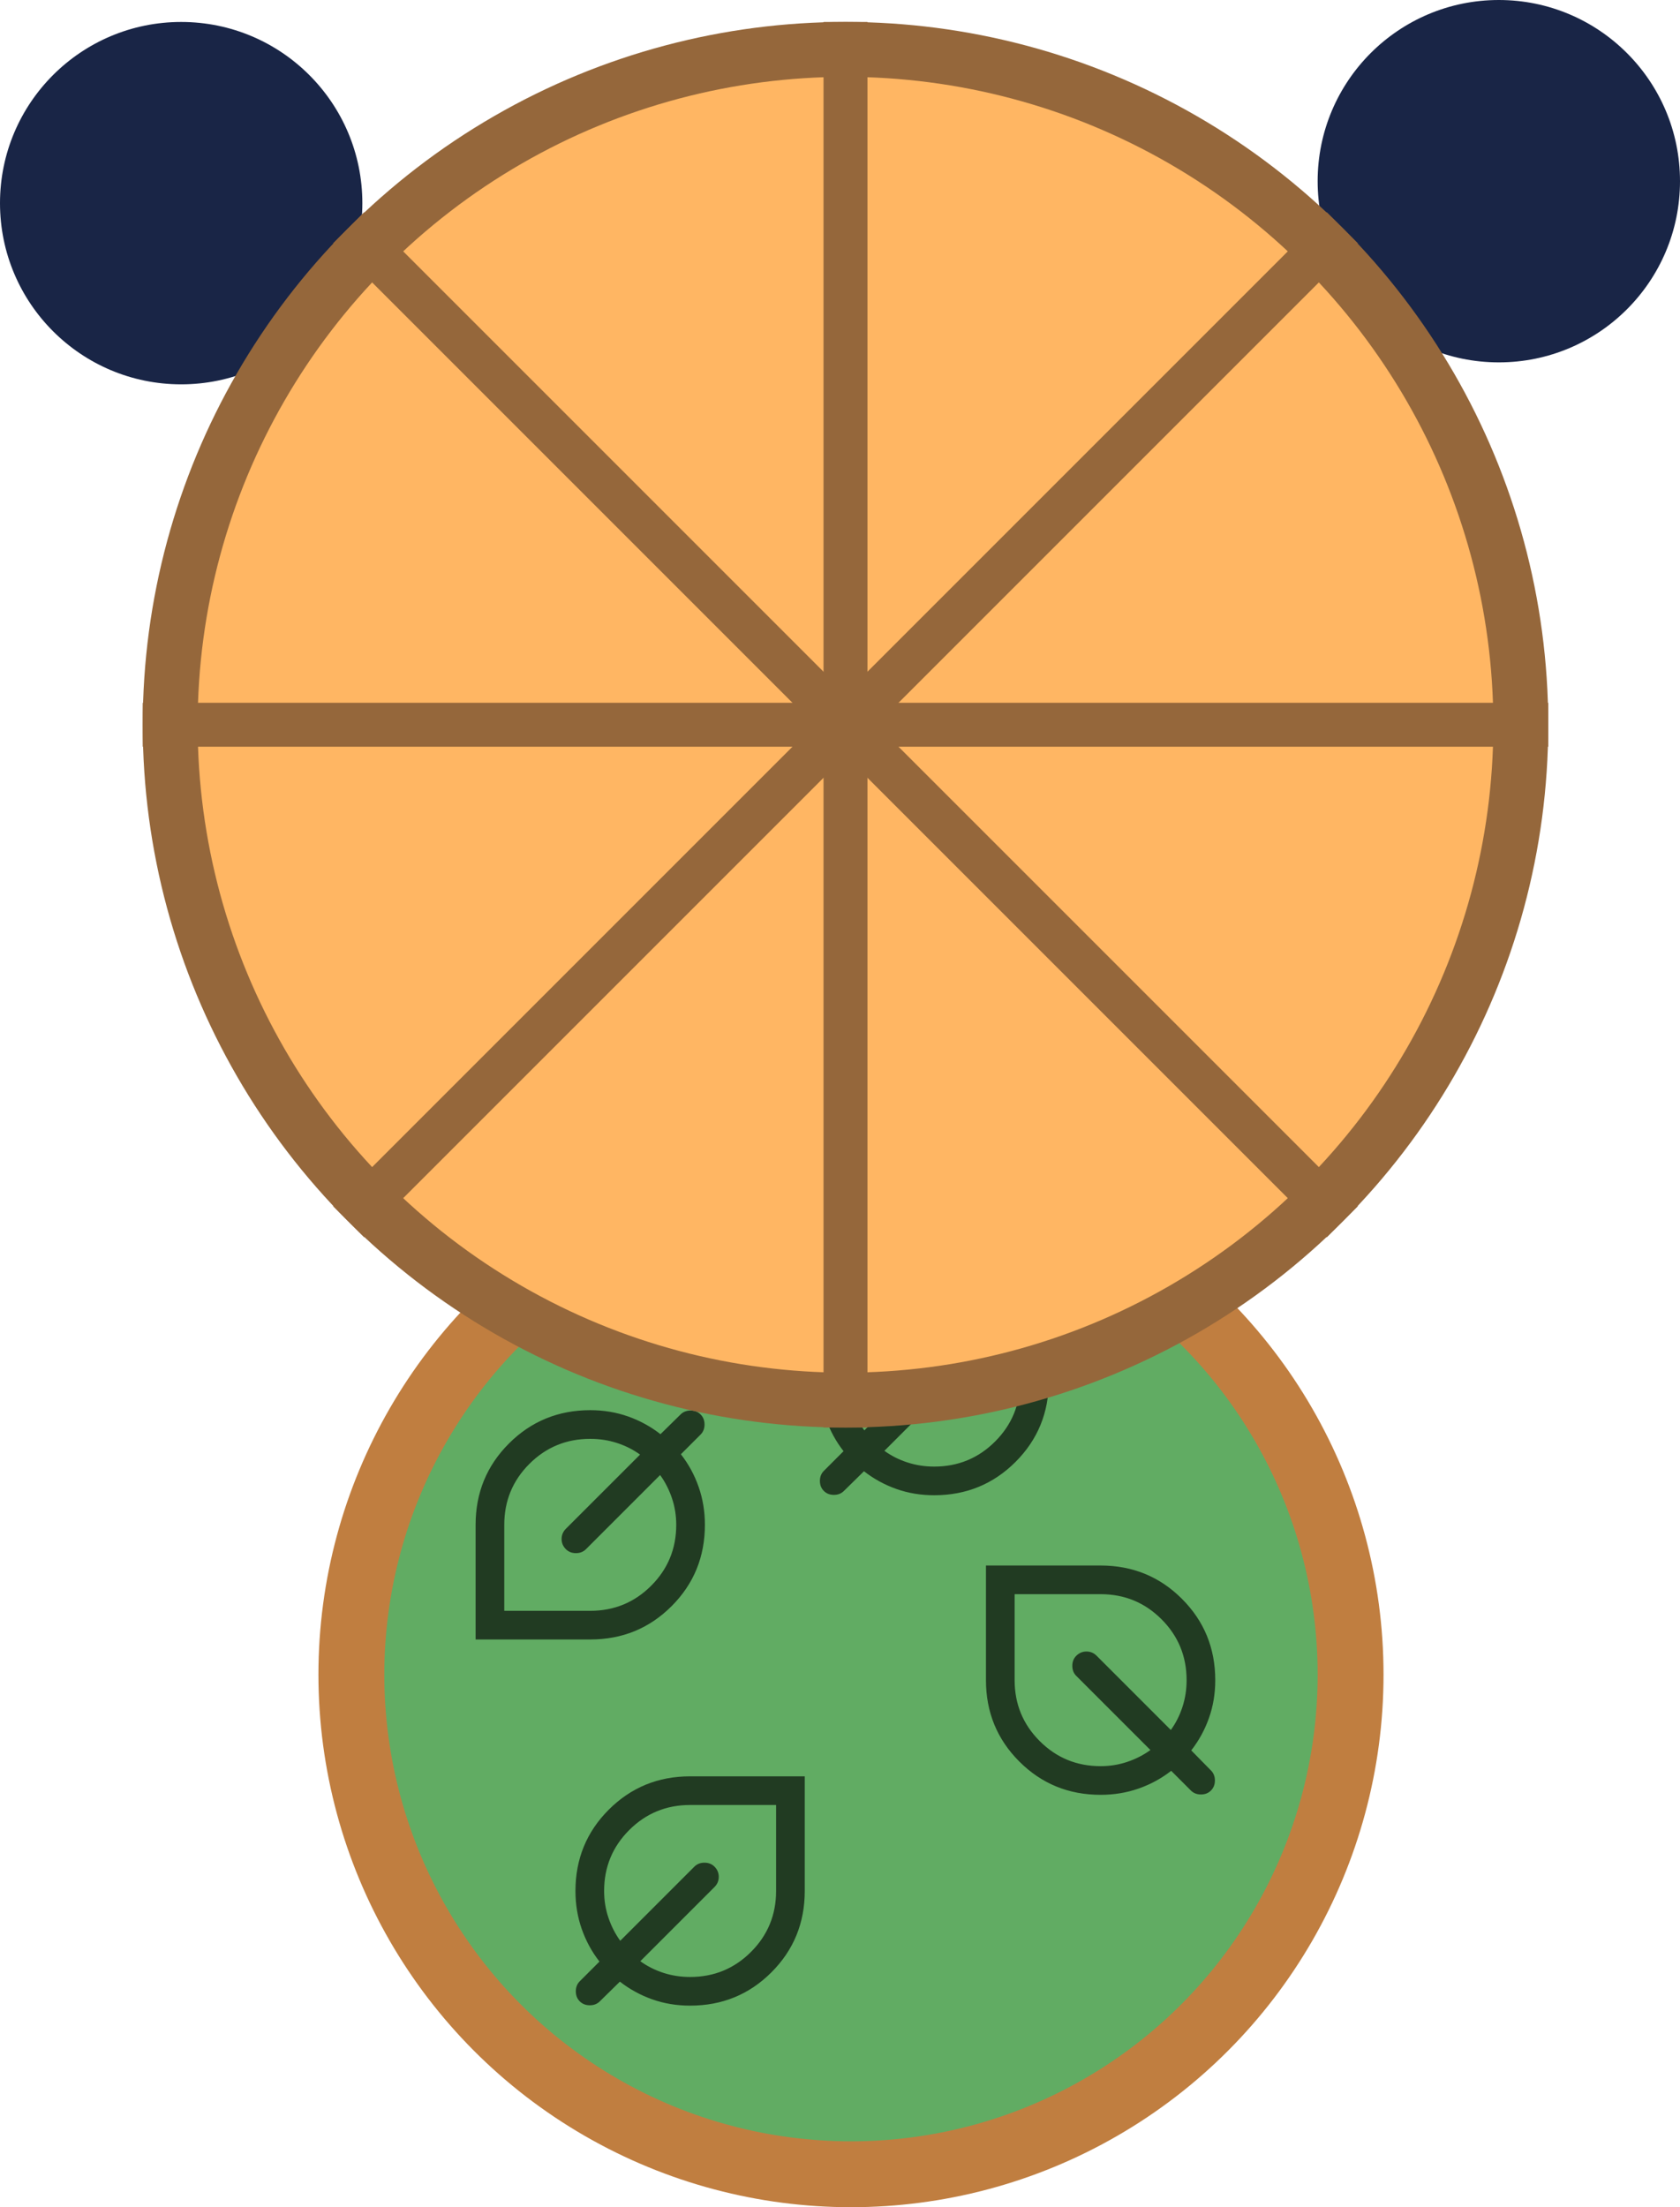 <svg width="153" height="201" viewBox="0 0 153 201" fill="none" xmlns="http://www.w3.org/2000/svg">
<circle cx="77.5" cy="152.5" r="45.5" fill="#61AC63" stroke="#C07E40" stroke-width="6"/>
<mask id="mask0_5_63" style="mask-type:alpha" maskUnits="userSpaceOnUse" x="38" y="123" width="32" height="32">
<rect x="69.417" y="154.521" width="31.323" height="31.323" transform="rotate(-180 69.417 154.521)" fill="#D9D9D9"/>
</mask>
<g mask="url(#mask0_5_63)">
<path d="M53.755 128.418C54.973 128.418 56.121 128.609 57.197 128.989C58.274 129.37 59.258 129.908 60.15 130.604L61.977 128.81C62.217 128.571 62.521 128.451 62.891 128.451C63.261 128.451 63.565 128.571 63.805 128.81C64.044 129.049 64.163 129.354 64.163 129.724C64.163 130.093 64.044 130.398 63.805 130.637L62.01 132.432C62.706 133.323 63.245 134.313 63.625 135.401C64.006 136.488 64.196 137.641 64.196 138.859C64.196 141.774 63.185 144.243 61.162 146.266C59.139 148.289 56.67 149.3 53.755 149.3H43.314V138.859C43.314 135.945 44.326 133.476 46.349 131.453C48.372 129.43 50.84 128.418 53.755 128.418ZM53.755 131.029C51.58 131.029 49.731 131.79 48.208 133.313C46.686 134.835 45.925 136.684 45.925 138.859V146.69H53.755C55.93 146.69 57.779 145.929 59.302 144.406C60.825 142.884 61.586 141.035 61.586 138.859C61.586 138.011 61.455 137.201 61.194 136.429C60.933 135.656 60.575 134.955 60.118 134.324L53.364 141.078C53.124 141.317 52.82 141.437 52.45 141.437C52.08 141.437 51.776 141.317 51.536 141.078C51.276 140.817 51.145 140.507 51.145 140.148C51.145 139.789 51.276 139.479 51.536 139.218L58.291 132.464C57.66 132.007 56.958 131.654 56.186 131.404C55.414 131.154 54.603 131.029 53.755 131.029Z" fill="#213B22"/>
</g>
<mask id="mask1_5_63" style="mask-type:alpha" maskUnits="userSpaceOnUse" x="47" y="156" width="32" height="32">
<rect x="47.188" y="156.542" width="31.323" height="31.323" fill="#D9D9D9"/>
</mask>
<g mask="url(#mask1_5_63)">
<path d="M62.849 182.644C61.631 182.644 60.483 182.454 59.407 182.073C58.33 181.692 57.346 181.154 56.454 180.458L54.627 182.253C54.387 182.492 54.083 182.611 53.713 182.611C53.343 182.611 53.039 182.492 52.8 182.253C52.56 182.013 52.441 181.709 52.441 181.339C52.441 180.969 52.56 180.665 52.8 180.425L54.594 178.631C53.898 177.739 53.36 176.749 52.979 175.662C52.598 174.574 52.408 173.421 52.408 172.203C52.408 169.288 53.419 166.819 55.442 164.797C57.465 162.774 59.934 161.762 62.849 161.762H73.29V172.203C73.29 175.118 72.278 177.587 70.255 179.61C68.233 181.633 65.764 182.644 62.849 182.644ZM62.849 180.034C65.024 180.034 66.873 179.273 68.396 177.75C69.918 176.227 70.68 174.378 70.68 172.203V164.372H62.849C60.674 164.372 58.825 165.134 57.302 166.656C55.779 168.179 55.018 170.028 55.018 172.203C55.018 173.051 55.149 173.862 55.41 174.634C55.671 175.406 56.03 176.108 56.486 176.738L63.24 169.984C63.48 169.745 63.784 169.626 64.154 169.626C64.524 169.626 64.828 169.745 65.068 169.984C65.329 170.245 65.459 170.555 65.459 170.914C65.459 171.273 65.329 171.583 65.068 171.844L58.314 178.598C58.944 179.055 59.646 179.408 60.418 179.659C61.19 179.909 62.001 180.034 62.849 180.034Z" fill="#213B22"/>
</g>
<mask id="mask2_5_63" style="mask-type:alpha" maskUnits="userSpaceOnUse" x="84" y="137" width="32" height="32">
<rect x="84.573" y="168.667" width="31.323" height="31.323" transform="rotate(-90 84.573 168.667)" fill="#D9D9D9"/>
</mask>
<g mask="url(#mask2_5_63)">
<path d="M110.675 153.005C110.675 154.223 110.485 155.371 110.104 156.447C109.724 157.524 109.185 158.508 108.489 159.4L110.284 161.227C110.523 161.467 110.643 161.771 110.643 162.141C110.643 162.511 110.523 162.815 110.284 163.055C110.045 163.294 109.74 163.414 109.37 163.414C109 163.414 108.696 163.294 108.457 163.055L106.662 161.26C105.77 161.956 104.781 162.495 103.693 162.875C102.605 163.256 101.452 163.446 100.234 163.446C97.32 163.446 94.851 162.435 92.828 160.412C90.805 158.389 89.793 155.92 89.793 153.005V142.564H100.234C103.149 142.564 105.618 143.576 107.641 145.599C109.664 147.622 110.675 150.09 110.675 153.005ZM108.065 153.005C108.065 150.83 107.304 148.981 105.781 147.458C104.258 145.936 102.41 145.174 100.234 145.174H92.404V153.005C92.404 155.18 93.165 157.029 94.688 158.552C96.21 160.075 98.059 160.836 100.234 160.836C101.083 160.836 101.893 160.705 102.665 160.444C103.437 160.183 104.139 159.824 104.77 159.368L98.016 152.614C97.776 152.374 97.657 152.07 97.657 151.7C97.657 151.33 97.776 151.026 98.016 150.787C98.277 150.525 98.587 150.395 98.946 150.395C99.305 150.395 99.614 150.525 99.876 150.787L106.629 157.541C107.086 156.91 107.44 156.208 107.69 155.436C107.94 154.664 108.065 153.854 108.065 153.005Z" fill="#213B22"/>
</g>
<mask id="mask3_5_63" style="mask-type:alpha" maskUnits="userSpaceOnUse" x="69" y="110" width="32" height="32">
<rect x="69.417" y="110.062" width="31.323" height="31.323" fill="#D9D9D9"/>
</mask>
<g mask="url(#mask3_5_63)">
<path d="M85.078 136.165C83.86 136.165 82.713 135.975 81.636 135.594C80.559 135.213 79.575 134.675 78.683 133.979L76.856 135.773C76.617 136.013 76.312 136.132 75.942 136.132C75.573 136.132 75.268 136.013 75.029 135.773C74.789 135.534 74.67 135.23 74.67 134.86C74.67 134.49 74.789 134.186 75.029 133.946L76.823 132.152C76.127 131.26 75.589 130.27 75.208 129.183C74.828 128.095 74.637 126.942 74.637 125.724C74.637 122.809 75.649 120.34 77.672 118.317C79.695 116.294 82.163 115.283 85.078 115.283H95.519V125.724C95.519 128.639 94.508 131.108 92.485 133.131C90.462 135.153 87.993 136.165 85.078 136.165ZM85.078 133.555C87.253 133.555 89.102 132.793 90.625 131.271C92.147 129.748 92.909 127.899 92.909 125.724V117.893H85.078C82.903 117.893 81.054 118.655 79.531 120.177C78.009 121.7 77.247 123.549 77.247 125.724C77.247 126.572 77.378 127.383 77.639 128.155C77.9 128.927 78.259 129.628 78.716 130.259L85.47 123.505C85.709 123.266 86.013 123.146 86.383 123.146C86.753 123.146 87.058 123.266 87.297 123.505C87.558 123.766 87.688 124.076 87.688 124.435C87.688 124.794 87.558 125.104 87.297 125.365L80.543 132.119C81.174 132.576 81.875 132.929 82.647 133.179C83.419 133.43 84.23 133.555 85.078 133.555Z" fill="#213B22"/>
</g>
<circle cx="16.5" cy="18.5" r="16.5" fill="#192546"/>
<circle cx="136.5" cy="16.5" r="16.5" fill="#192546"/>
<circle cx="77" cy="66" r="61.5" fill="#FFB663" stroke="#95673B" stroke-width="5"/>
<path d="M77 2L77 130" stroke="#95673B" stroke-width="4"/>
<path d="M141 66L13 66" stroke="#95673B" stroke-width="4"/>
<path d="M122.255 111.255L31.745 20.745" stroke="#95673B" stroke-width="4"/>
<path d="M31.745 111.255L122.255 20.745" stroke="#95673B" stroke-width="4"/>
</svg>
